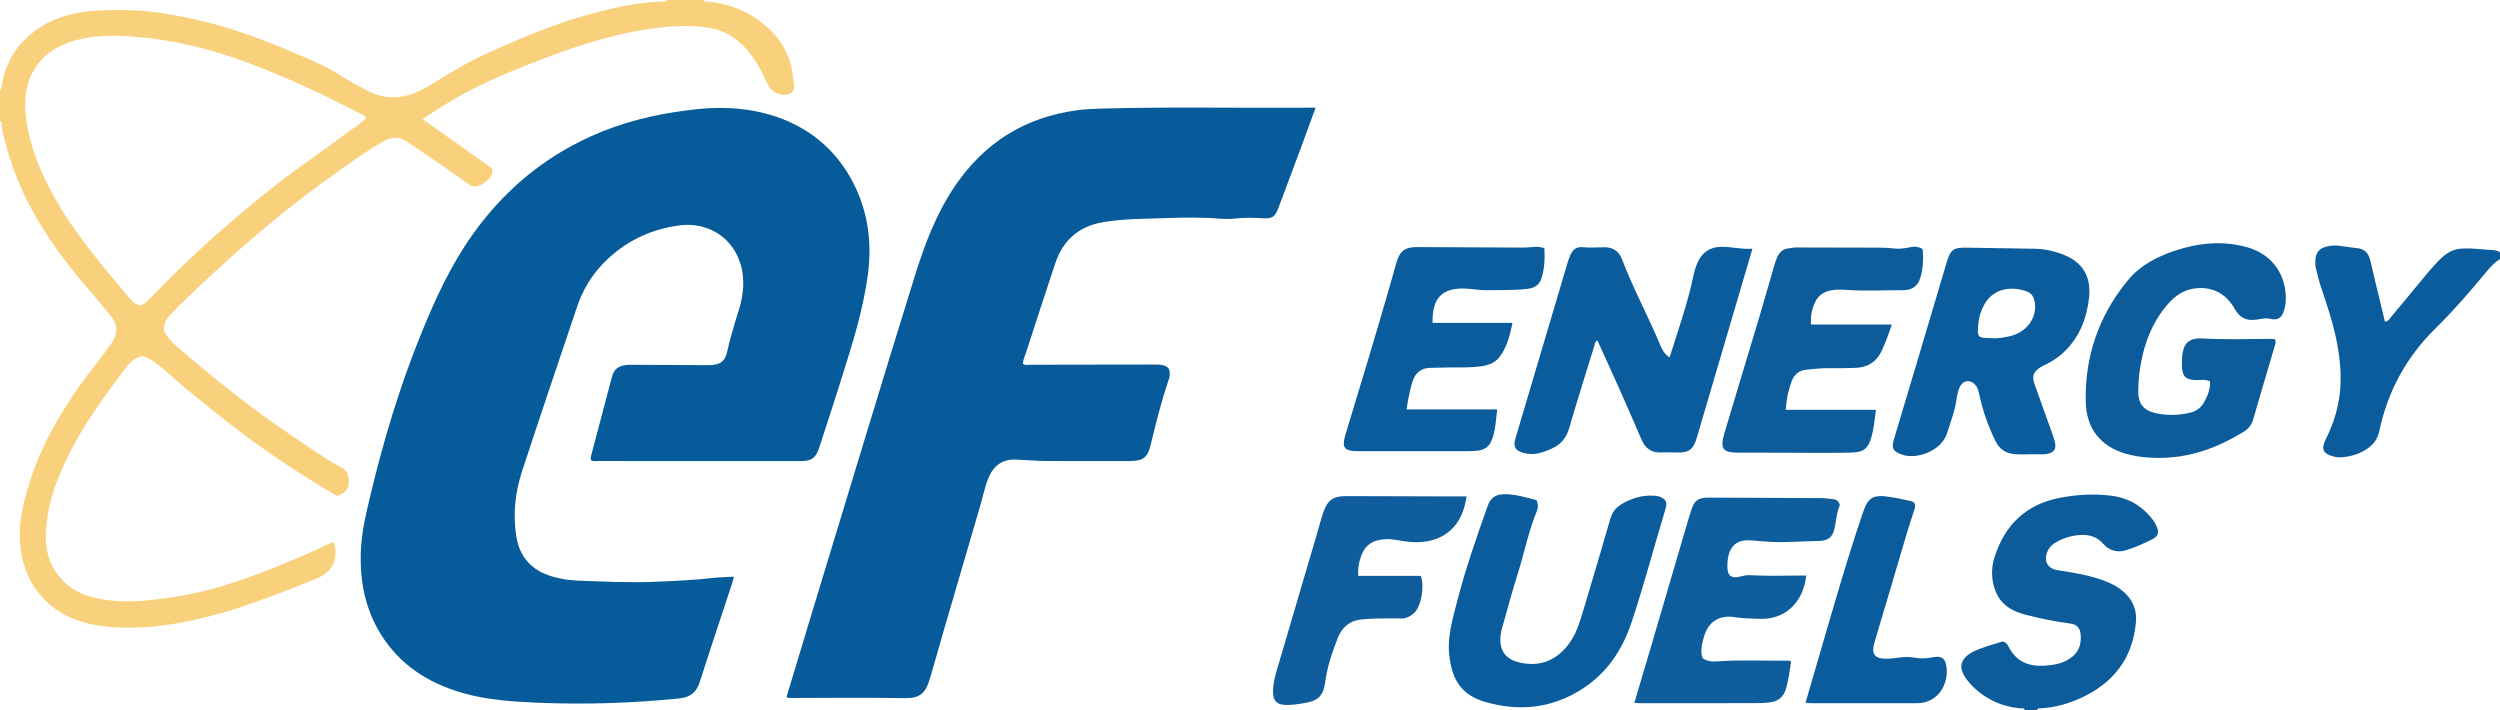 <?xml version="1.0" encoding="iso-8859-1"?>
<!-- Generator: Adobe Illustrator 27.0.0, SVG Export Plug-In . SVG Version: 6.00 Build 0)  -->
<svg version="1.1" id="Layer_1" xmlns="http://www.w3.org/2000/svg" xmlns:xlink="http://www.w3.org/1999/xlink" x="0px" y="0px"
	 viewBox="0 0 1447 411" style="enable-background:new 0 0 1447 411;" xml:space="preserve">
<g>
	<path style="fill:#F9D07C;" d="M407,0c0.418,0.932,1.248,0.881,2.088,0.949c15.355,1.247,28.454,7.362,38.9,18.68
		c6.463,7.003,10.045,15.478,10.98,25.007c0.129,1.319,0.334,2.594,0.646,3.898c0.824,3.451-1.436,6.313-5.021,6.358
		c-4.72,0.06-8.3-1.991-10.372-6.375c-2.624-5.55-5.276-11.075-8.945-16.054c-6.665-9.045-14.955-15.165-26.524-16.652
		c-10.98-1.412-21.744-0.686-32.623,0.903c-24.541,3.584-47.747,11.729-70.634,20.723c-19.587,7.697-38.734,16.496-56.235,28.428
		c-1.354,0.923-2.711,1.844-4.584,3.118c13.478,9.574,26.648,18.929,40.04,28.441c1.152,4.017-1.69,6.351-4.468,8.37
		c-2.564,1.863-5.524,3.26-8.736,0.987c-4.597-3.253-9.187-6.518-13.824-9.712c-7.508-5.172-14.995-10.377-22.603-15.399
		c-4.514-2.979-9.196-2.217-13.628,0.353c-7.895,4.579-15.362,9.821-22.804,15.088c-15.027,10.636-29.739,21.684-43.87,33.502
		c-12.619,10.554-24.951,21.408-36.916,32.712c-6.046,5.712-12.089,11.424-17.884,17.38c-2.992,3.076-6.004,6.396-4.828,11.417
		c3.217,5.763,8.674,9.513,13.499,13.729c9.482,8.284,19.305,16.178,29.27,23.903c14.298,11.084,29.117,21.389,44.194,31.354
		c4.704,3.109,9.312,6.373,14.429,8.789c3.756,1.773,5.397,4.91,5.328,8.805c-0.07,3.944-1.753,7.064-6.772,8.332
		c-4.131-2.451-8.84-5.149-13.455-7.999c-14.677-9.063-28.936-18.756-42.687-29.16c-11.108-8.403-21.933-17.175-32.691-26.03
		c-5.892-4.85-11.152-10.438-17.497-14.756c-1.951-1.328-4.041-2.223-5.939-3.079c-4.487,0.845-7.471,3.519-9.9,6.721
		c-12.429,16.387-24.591,32.948-33.675,51.539c-5.547,11.352-10.193,23.113-11.91,35.572c-1.444,10.471-1.633,21.241,4.692,30.835
		c5.317,8.064,12.885,12.92,21.992,15.139c10.862,2.646,21.902,2.703,33.07,1.497c8.891-0.96,17.659-2.29,26.391-4.171
		c11.493-2.475,22.625-6.086,33.617-10.157c14.897-5.517,29.55-11.63,43.882-18.494c0.785-0.376,1.54-0.594,2.392-0.358
		c2.76,11.603-2.262,17.632-11.182,21.192c-14.883,5.94-29.76,11.866-45.026,16.805c-11.329,3.665-22.844,6.555-34.522,8.614
		c-13.102,2.31-26.442,3.217-39.694,2.051c-14.099-1.241-27.317-5.507-37.526-16.061c-7.966-8.235-12.164-18.192-13.578-29.659
		c-1.737-14.087,1.806-27.169,6.068-40.244c6.276-19.255,16.246-36.557,27.788-53.066c5.706-8.162,12.181-15.731,17.951-23.83
		c5.096-7.153,4.944-11.638-0.579-18.424c-5.026-6.175-10.26-12.181-15.413-18.253c-10.428-12.285-19.842-25.246-27.815-39.309
		c-7.653-13.499-13.293-27.71-17.14-42.683c-0.819-3.189-1.716-6.381-1.751-9.718C0.956,70.831,0.71,70.276,0,70c0-6,0-12,0-18
		c0.998-0.361,0.869-1.232,0.987-2.043C3.002,36.085,9.922,25.246,21.28,17.139C31.45,9.88,43.15,6.981,55.266,6.185
		c14.08-0.926,28.222-0.38,42.166,1.993c13.976,2.379,27.762,5.713,41.217,10.234c10.645,3.577,21.104,7.663,31.442,12.062
		c8.989,3.825,18.031,7.547,26.308,12.794c5.472,3.468,11.121,6.582,16.89,9.512c8.468,4.301,17.094,4.619,25.94,1.313
		c3.586-1.34,6.975-3.064,10.217-5.071c10.694-6.622,21.343-13.215,32.923-18.365c18.737-8.334,37.504-16.479,57.308-21.964
		c14.324-3.968,28.751-7.418,43.724-7.765C384.359,0.905,385.445,1.178,386,0C393,0,400,0,407,0z M80.958,176.843
		c2.041-0.587,3.473-1.688,4.762-3.019c15.858-16.376,32.283-32.147,49.718-46.857c7.351-6.202,14.66-12.444,22.244-18.369
		c14.634-11.433,30.001-21.858,44.889-32.936c3.23-2.404,6.83-4.473,9.522-7.594c-0.478-0.506-0.656-0.822-0.925-0.961
		c-22.816-11.772-45.912-22.909-70.101-31.658c-20.748-7.504-42.029-12.679-64.04-14.282c-10.912-0.795-21.972-0.797-32.66,1.998
		c-9.28,2.428-17.516,6.804-23.262,15.056c-6.754,9.698-7.395,20.688-5.806,31.562c2.561,17.528,9.698,33.563,18.698,48.767
		c6.177,10.436,13.318,20.2,20.843,29.674c6.395,8.05,13.044,15.9,19.653,23.778C76.19,174.027,77.943,176.104,80.958,176.843z"/>
	<path style="fill:#0C5C9C;" d="M1172,411c-0.575-1.56-1.954-0.909-2.995-1.021c-11.375-1.23-21.034-5.892-28.763-14.371
		c-1.335-1.465-2.564-3.089-3.538-4.811c-2.74-4.845-1.711-8.769,2.83-12.075c2.191-1.595,4.668-2.53,7.149-3.471
		c2.015-0.764,4.081-1.4,6.136-2.057c2.051-0.655,4.116-1.264,6.165-1.89c1.663,0.238,2.763,1.32,3.422,2.666
		c5.472,11.164,15.086,12.462,25.839,10.795c2.587-0.401,5.187-1.087,7.598-2.304c6.205-3.135,9.026-8.073,8.461-14.996
		c-0.327-4.007-2.032-6.029-6.127-6.562c-8.571-1.115-17.009-2.888-25.374-4.985c-8.053-2.019-14.833-5.771-17.957-14.192
		c-2.416-6.513-2.413-13.051-0.317-19.544c5.962-18.464,18.24-30.246,37.445-33.991c9.788-1.908,19.742-2.517,29.753-1.303
		c10.339,1.254,18.483,6.08,24.635,14.388c0.686,0.927,1.249,1.966,1.738,3.014c1.75,3.748,1.203,6.058-2.395,7.847
		c-4.898,2.435-9.895,4.728-15.141,6.337c-5.12,1.571-9.818,0.163-13.201-3.68c-4.599-5.224-10.223-5.739-16.373-4.812
		c-3.792,0.572-7.398,1.84-10.765,3.748c-2.086,1.183-3.848,2.716-4.882,4.857c-2.73,5.652-0.657,10.594,6.063,11.542
		c8.86,1.249,17.713,2.825,26.186,5.888c4.88,1.764,9.354,4.179,13.069,7.978c4.518,4.621,6.171,10.19,5.601,16.365
		c-1.899,20.581-12.904,34.775-31.338,43.393c-7.708,3.603-15.867,5.885-24.457,6.255c-0.713,0.031-1.279,0.216-1.469,0.991
		C1176.667,411,1174.333,411,1172,411z"/>
	<path style="fill:#0B5C9C;" d="M1447,150c-3.912,2.344-6.69,5.873-9.533,9.297c-8.823,10.628-17.871,21.017-27.758,30.714
		c-16.795,16.473-27.688,36.386-32.551,59.436c-1.058,5.014-3.794,8.321-7.913,10.878c-3.885,2.412-8.157,3.718-12.644,4.264
		c-1.956,0.238-3.944,0.166-5.936-0.348c-6.002-1.548-7.391-4.282-4.598-9.792c3.167-6.247,5.541-12.749,7.033-19.6
		c2.705-12.417,1.848-24.755-0.584-37.08c-2.093-10.605-5.482-20.84-8.947-31.048c-1.23-3.623-2.14-7.317-3.05-11.022
		c-0.486-1.98-0.539-3.986-0.325-5.952c0.375-3.434,2.199-5.799,5.656-6.81c2.436-0.712,4.91-1.029,7.403-0.768
		c3.63,0.38,7.226,1.092,10.859,1.423c4.724,0.431,6.935,3.135,7.917,7.547c1.837,8.254,3.908,16.456,5.88,24.68
		c0.811,3.384,1.618,6.77,2.468,10.327c2.184-0.17,2.984-2.008,4.065-3.294c6.954-8.276,13.824-16.623,20.722-24.948
		c0.212-0.256,0.41-0.525,0.629-0.776c12.202-14.016,14.012-14.319,33.519-12.619c2.549,0.222,5.327,0.003,7.691,1.491
		C1447,147.333,1447,148.667,1447,150z"/>
	<path style="fill:#065B9A;" d="M342.137,266.401c-0.545-1.499,0.06-2.871,0.442-4.306c3.839-14.434,7.642-28.877,11.447-43.32
		c1.334-5.066,3.4-6.913,8.612-7.534c1.152-0.137,2.329-0.106,3.494-0.101c13.493,0.06,26.985,0.13,40.478,0.195
		c1.5,0.007,3.001,0.045,4.499-0.011c5.905-0.222,8.561-2.175,9.815-7.951c1.447-6.665,3.475-13.153,5.372-19.685
		c0.786-2.708,1.777-5.364,2.423-8.103c2.229-9.453,2.266-18.74-2.052-27.762c-6.381-13.334-20.172-18.954-32.587-17.451
		c-17.509,2.119-32.794,9.471-45.143,22.319c-6.903,7.182-11.826,15.635-14.997,25.051c-10.637,31.582-21.312,63.153-31.715,94.812
		c-3.983,12.122-5.352,24.621-3.468,37.396c1.86,12.613,9.112,20.367,21.113,23.791c4.78,1.364,9.719,2.146,14.742,2.326
		c14.305,0.51,28.616,1.254,42.924,0.723c12.113-0.45,24.235-1.024,36.3-2.382c3.451-0.388,6.944-0.404,10.958-0.62
		c-0.424,1.594-0.682,2.801-1.065,3.966c-6.218,18.9-12.577,37.754-18.613,56.712c-1.962,6.161-5.399,9.129-12.046,9.8
		c-27.216,2.749-54.484,3.61-81.779,2.479c-14.752-0.611-29.574-1.595-43.898-5.756c-19.683-5.717-35.992-16.198-47.002-33.939
		c-9.078-14.627-12.099-30.706-11.548-47.714c0.358-11.064,2.946-21.72,5.485-32.364c7.672-32.152,17.173-63.747,29.678-94.387
		c8.112-19.877,17.049-39.304,29.594-56.904c16.247-22.794,36.593-40.858,61.554-53.498c17.447-8.835,36.013-14.349,55.376-17.293
		c7.904-1.201,15.852-2.241,23.786-2.413c31.208-0.679,64.951,11.237,81.264,46.922c7.243,15.846,9.032,32.603,6.732,49.747
		c-2.838,21.158-9.438,41.398-15.792,61.674c-4.018,12.824-8.212,25.592-12.38,38.369c-1.945,5.964-4.326,7.667-10.597,7.669
		c-39.158,0.013-78.316,0.01-117.474-0.009C344.768,266.847,343.401,267.188,342.137,266.401z"/>
	<path style="fill:#075B9A;" d="M761.478,62.336c-3.15,8.6-5.961,16.366-8.838,24.106c-4.162,11.196-8.373,22.374-12.561,33.56
		c-2.197,5.868-3.828,6.72-10.043,6.297c-4.801-0.326-9.628-0.356-14.453,0.137c-2.967,0.303-6.003,0.435-8.968,0.179
		c-10.973-0.95-21.978-0.736-32.93-0.335c-11.932,0.436-23.932,0.281-35.778,2.418c-13.786,2.487-22.686,10.537-27.077,23.588
		c-5.767,17.141-11.274,34.37-16.878,51.567c-0.715,2.193-1.784,4.292-1.937,6.632c1.379,1.144,2.94,0.625,4.372,0.624
		c23.324-0.009,46.649-0.067,69.973-0.106c1.665-0.003,3.34-0.044,4.992,0.114c4.869,0.466,6.4,2.553,5.47,7.367
		c-0.156,0.809-0.492,1.584-0.755,2.371c-4.005,11.971-7.054,24.204-10.002,36.465c-1.804,7.503-4.408,9.535-12.239,9.541
		c-16.158,0.013-32.317,0.078-48.475-0.036c-5.811-0.041-11.617-0.603-17.429-0.807c-7.528-0.264-12.645,3.283-15.602,10.137
		c-2.248,5.211-3.26,10.79-4.853,16.194c-7.272,24.664-14.461,49.351-21.653,74.038c-2.646,9.08-5.134,18.206-7.852,27.264
		c-2.293,7.64-5.968,10.559-13.752,10.437c-22.156-0.345-44.31-0.199-66.465-0.09c-0.829,0.004-1.67,0.049-2.515-0.567
		c5.348-17.726,10.665-35.524,16.086-53.29c19.414-63.628,38.566-127.335,58.32-190.859c5.652-18.175,12.366-35.787,23.104-51.622
		c16.999-25.068,40.439-39.783,70.556-43.831c4.477-0.602,8.936-0.842,13.423-0.968c39.463-1.11,78.935-0.26,118.402-0.524
		C756.935,62.326,758.749,62.336,761.478,62.336z"/>
	<path style="fill:#0A5C9C;" d="M966.342,206.886c4.966-15.88,10.389-30.997,13.692-46.75c0.614-2.929,1.388-5.797,2.678-8.533
		c2.682-5.689,7.078-8.586,13.375-8.74c5.998-0.146,11.814,1.594,18.218,1.081c-2.886,9.815-5.594,19.034-8.307,28.251
		c-7.966,27.063-15.928,54.128-23.905,81.188c-2.065,7.003-4.696,8.808-11.931,8.508c-2.99-0.124-5.992-0.108-8.984-0.007
		c-5.581,0.19-8.993-2.602-11.117-7.55c-4.26-9.923-8.582-19.82-12.972-29.686c-4.106-9.229-8.333-18.404-12.502-27.593
		c-1.461,0.625-1.419,1.891-1.755,2.987c-4.918,16.018-10.019,31.982-14.697,48.069c-1.584,5.448-4.792,9.105-9.636,11.365
		c-5.295,2.47-10.804,4.411-16.835,2.627c-4.652-1.376-5.943-3.576-4.598-8.115c10.089-34.046,20.186-68.09,30.302-102.128
		c0.472-1.587,1.053-3.156,1.747-4.658c1.316-2.845,3.622-4.465,6.757-4.148c4.173,0.422,8.323,0.152,12.478,0.056
		c5.138-0.118,8.662,2.241,10.444,6.915c6.459,16.939,15.11,32.893,22.114,49.585C961.998,202.21,963.179,204.768,966.342,206.886z"
		/>
	<path style="fill:#0C5C9C;" d="M1279.15,220.806c-2.295-1.341-4.638-0.846-6.924-0.81c-7.158,0.111-9.347-1.953-9.348-9.041
		c-0.001-2.982,0.053-5.947,0.951-8.89c1.116-3.657,3.532-5.494,7.125-6.034c1.146-0.172,2.332-0.22,3.49-0.153
		c12.813,0.738,25.632,0.379,38.45,0.264c1.307-0.012,2.616,0.117,3.788,0.174c0.844,1.344,0.376,2.492,0.065,3.552
		c-4.156,14.168-8.427,28.302-12.494,42.496c-0.932,3.254-2.601,5.639-5.431,7.4c-16.783,10.442-34.784,16.446-54.802,15.098
		c-4.646-0.313-9.271-0.957-13.739-2.277c-14.535-4.295-22.628-14.548-23.031-29.62c-0.707-26.415,7.428-50.093,24.221-70.57
		c7.058-8.606,16.645-13.697,27.026-17.176c13.822-4.632,27.933-6.103,42.178-2.107c14.416,4.044,22.872,15.984,22.341,30.946
		c-0.066,1.853-0.406,3.629-0.935,5.387c-1.362,4.527-3.579,6.188-8.121,5.097c-2.804-0.674-5.31,0.093-7.871,0.458
		c-5.781,0.824-9.641-0.871-12.674-6.251c-4.895-8.68-12.651-13.022-22.876-11.827c-6.433,0.752-11.478,4.187-15.651,8.954
		c-8.911,10.182-13.649,22.249-15.919,35.435c-0.906,5.264-1.38,10.558-1.338,15.887c0.049,6.17,2.984,10.068,8.916,11.621
		c7.05,1.845,14.194,1.726,21.235,0.008c3.478-0.849,6.338-2.947,8.074-6.225C1277.8,228.93,1279.431,225.15,1279.15,220.806z"/>
	<path style="fill:#0A5C9C;" d="M1174.887,262.962c-2.665,0-5.335,0.112-7.993-0.024c-5.188-0.265-9.277-2.472-11.685-7.239
		c-3.45-6.83-6.203-13.935-8.15-21.34c-0.716-2.724-1.293-5.484-1.995-8.212c-0.377-1.468-1.108-2.777-2.201-3.854
		c-2.706-2.664-6.508-2.106-8.291,1.252c-1.428,2.689-1.878,5.705-2.315,8.625c-0.942,6.296-3.339,12.146-5.149,18.166
		c-3.334,11.09-18.203,15.679-26.103,12.843c-5.234-1.879-6.397-3.529-4.817-8.861c4.244-14.315,8.58-28.603,12.847-42.911
		c5.925-19.87,11.814-39.751,17.728-59.625c2.158-7.252,3.837-8.542,11.314-8.441c13.435,0.183,26.87,0.44,40.305,0.649
		c4.703,0.073,9.229,1.069,13.656,2.562c10.965,3.696,18.793,10.992,17.061,26.094c-1.342,11.703-5.438,22.21-13.985,30.652
		c-3.105,3.067-6.704,5.444-10.559,7.451c-1.177,0.613-2.432,1.1-3.542,1.814c-4.086,2.628-5.041,5.152-3.43,9.742
		c3.352,9.548,6.834,19.049,10.247,28.576c0.502,1.402,0.963,2.823,1.366,4.257c1.307,4.651-0.092,6.866-4.822,7.683
		c-0.49,0.085-0.995,0.113-1.493,0.115c-2.664,0.011-5.328,0.005-7.992,0.005C1174.887,262.949,1174.887,262.956,1174.887,262.962z
		 M1152.436,195.69c2.332,0.291,4.616,0.023,6.936-0.335c2.311-0.356,4.586-0.807,6.751-1.631
		c7.618-2.901,12.34-9.852,11.776-17.275c-0.25-3.291-1.185-6.359-4.578-7.679c-8.262-3.214-19.132-2.29-24.544,7.035
		c-2.111,3.638-3.384,7.571-3.747,11.751C1144.354,195.356,1144.632,195.62,1152.436,195.69z"/>
	<path style="fill:#0A5C9C;" d="M889.318,289.481c1.108,2.641,0.971,4.452,0.258,6.184c-4.941,12.004-7.403,24.765-11.325,37.083
		c-3.118,9.796-5.705,19.761-8.525,29.651c-0.272,0.955-0.588,1.903-0.78,2.875c-2.185,11.033,2.176,17.132,13.372,18.716
		c10.343,1.464,18.513-2.267,24.973-10.304c5.154-6.412,7.239-14.139,9.527-21.767c5.147-17.157,10.251-34.328,15.211-51.539
		c1.195-4.145,3.583-7.005,7.244-9.029c5.493-3.037,11.298-4.817,17.64-4.463c1.321,0.074,2.634,0.126,3.91,0.664
		c3.355,1.414,4.277,3.066,3.274,6.644c-1.298,4.633-2.746,9.224-4.099,13.841c-5.176,17.669-9.988,35.443-15.912,52.892
		c-5.302,15.617-14.097,28.608-28.049,37.656c-17.54,11.374-36.531,13.442-56.402,7.676c-12.422-3.604-18.82-11.124-20.716-26.237
		c-1.412-11.258,1.861-21.746,4.574-32.285c4.761-18.492,11.027-36.535,17.429-54.519c1.786-5.017,4.443-7.065,9.562-7.17
		C877.04,285.915,883.191,287.936,889.318,289.481z"/>
	<path style="fill:#0E5D9C;" d="M1064.927,292.376c-1.772,3.825-2.055,8.161-2.847,12.387c-1.108,5.91-3.51,8.223-9.314,8.335
		c-9.147,0.175-18.285,0.96-27.439,0.555c-3.983-0.176-7.958-0.559-11.933-0.888c-10.055-0.833-13.021,5.795-13.495,12.342
		c-0.585,8.081,1.224,10.44,9.211,8.171c1.409-0.4,2.983-0.432,4.462-0.342c8.989,0.547,17.98,0.231,26.971,0.196
		c1.636-0.006,3.272-0.001,4.943-0.001c-1.985,16.933-13.507,25.552-26.711,25.037c-4.818-0.188-9.616-0.107-14.427-0.921
		c-9.412-1.592-15.917,2.762-18.29,11.996c-0.983,3.824-2.055,7.725-0.549,11.734c2.521,1.725,5.295,2.049,8.15,1.836
		c13.971-1.043,27.959-0.268,41.937-0.412c0.29-0.003,0.583,0.276,1.061,0.517c-0.681,5.014-1.38,10.08-2.711,15.045
		c-1.287,4.802-4.076,7.786-9.239,8.517c-2.995,0.424-5.982,0.479-8.962,0.488c-22.329,0.067-44.658,0.039-66.987,0.03
		c-0.811,0-1.622-0.121-2.797-0.214c3.273-11.019,6.498-21.783,9.667-32.563c7.3-24.837,14.571-49.683,21.862-74.523
		c0.421-1.434,0.923-2.844,1.376-4.269c1.864-5.857,3.874-7.407,10.144-7.416c10.83-0.015,21.66,0.066,32.49,0.121
		c10.828,0.055,21.657,0.169,32.485,0.163c2.349-0.001,4.632,0.377,6.945,0.601C1063.005,289.097,1064.287,290.144,1064.927,292.376
		z"/>
	<path style="fill:#0C5C9C;" d="M1033.571,237.183c17.666,0,34.766,0,52.209,0c-0.739,5.482-1.145,10.551-2.515,15.497
		c-1.891,6.83-4.427,9.083-11.59,9.28c-8.156,0.224-16.32,0.155-24.481,0.148c-13.49-0.013-26.98-0.166-40.469-0.092
		c-9.557,0.052-11.38-2.062-8.631-11.317c6.661-22.421,13.499-44.789,20.197-67.2c2.993-10.015,5.806-20.084,8.734-30.119
		c0.463-1.587,0.992-3.175,1.687-4.671c1.259-2.711,3.228-4.605,6.387-4.927c1.485-0.151,2.962-0.545,4.442-0.546
		c14.991-0.003,29.982,0.037,44.973,0.104c3.649,0.016,7.287-0.042,10.948,0.407c2.754,0.338,5.597,0.229,8.436-0.342
		c2.844-0.571,5.9-1.242,8.942,0.811c0.513,5.778,0.281,11.521-1.545,17.118c-1.486,4.552-5,6.623-9.535,6.618
		c-10.822-0.011-21.649,0.613-32.467-0.122c-2.999-0.204-5.998-0.328-8.971,0.132c-4.373,0.677-7.839,2.821-9.736,6.919
		c-1.821,3.932-2.79,8.083-2.372,12.953c15.564,0,30.976,0,46.758,0c-1.853,5.553-3.616,10.505-5.89,15.294
		c-3.031,6.383-8.092,9.525-14.989,9.788c-5.323,0.203-10.659,0.286-15.984,0.188c-4.182-0.077-8.291,0.495-12.428,0.855
		c-4.251,0.37-7.12,2.668-8.613,6.565C1035.1,225.669,1033.999,231.023,1033.571,237.183z"/>
	<path style="fill:#0A5C9C;" d="M893.889,143.629c0.351,6.03,0.081,11.786-1.63,17.367c-1.127,3.674-3.929,5.642-7.746,6.137
		c-7.942,1.031-15.933,0.67-23.904,0.852c-4.002,0.091-7.942-0.731-11.916-0.94c-13.832-0.728-19.911,5.351-19.516,19.814
		c15.202,0,30.432,0,46.272,0c-1.553,7.387-3.171,14.056-7.47,19.702c-2.678,3.517-6.567,4.886-10.837,5.47
		c-5.963,0.816-11.951,0.585-17.935,0.646c-3.827,0.039-7.655,0.125-11.481,0.232c-5.099,0.142-8.321,2.736-10.009,7.519
		c-1.224,3.466-1.884,7.052-2.631,10.623c-0.372,1.781-0.571,3.597-0.929,5.927c17.464,0,34.858,0,52.408,0
		c-0.644,5.613-0.884,10.73-2.405,15.663c-1.803,5.851-4.206,7.835-10.299,8.344c-1.491,0.125-2.994,0.154-4.491,0.155
		c-21.151,0.009-42.302,0.019-63.453,0c-7.936-0.007-9.46-2.053-7.121-9.742c9.028-29.67,18.06-59.339,26.568-89.165
		c0.955-3.348,1.833-6.718,2.819-10.057c2.071-7.012,4.94-9.193,12.216-9.169c20.647,0.069,41.293,0.172,61.94,0.284
		C885.944,143.31,889.578,142.141,893.889,143.629z"/>
	<path style="fill:#0F5D9C;" d="M848.816,287.326c-2.15,16.466-12.07,25.866-27.657,26.491c-4.674,0.187-9.267-0.69-13.859-1.429
		c-3.148-0.507-6.223-0.45-9.391,0.232c-4.88,1.051-8.047,4-9.757,8.404c-1.429,3.681-2.357,7.576-1.983,12.302
		c6.165,0,12.244,0,18.323,0c6.053,0,12.106,0,17.885,0c2.26,6.058,0.16,17.553-3.654,21.257c-2.061,2.002-4.551,3.357-7.542,3.41
		c-1.496,0.026-2.994-0.097-4.491-0.078c-6.311,0.082-12.607-0.074-18.924,0.644c-7.022,0.798-11.128,4.784-13.532,10.917
		c-3.21,8.189-6.036,16.486-7.204,25.294c-1.067,8.048-4.157,10.929-12.078,12.18c-3.775,0.596-7.534,1.322-11.387,1.041
		c-4.623-0.338-6.523-2.321-6.721-6.89c-0.183-4.216,0.714-8.234,1.899-12.245c7.891-26.714,15.734-53.443,23.593-80.166
		c1.216-4.134,2.276-8.324,3.695-12.387c2.413-6.907,5.725-9.177,13.043-9.163c20.31,0.038,40.62,0.123,60.931,0.186
		C842.806,287.334,845.607,287.326,848.816,287.326z"/>
	<path style="fill:#0A5C9C;" d="M1045.039,406.77c2.373-8.157,4.664-16.079,6.983-23.993c8.342-28.476,16.384-57.043,25.918-85.156
		c0.266-0.786,0.562-1.561,0.835-2.344c2.24-6.428,5.229-8.718,11.876-8.055c5.095,0.508,10.139,1.663,15.154,2.762
		c2.569,0.563,3.23,2.011,2.244,4.957c-1.945,5.813-3.805,11.643-5.519,17.533c-5.514,18.94-11.212,37.827-16.819,56.74
		c-0.564,1.904-1.195,3.821-1.444,5.777c-0.453,3.556,1.296,5.672,4.908,6.124c3.328,0.417,6.635-0.085,9.93-0.518
		c2.979-0.392,5.95-0.472,8.92,0.044c3.478,0.604,6.906,0.56,10.398-0.171c5.276-1.105,7.635,0.489,8.241,5.795
		c1.216,10.642-5.671,20.746-16.952,20.742c-20.643-0.008-41.286,0-61.93-0.011C1046.972,406.994,1046.162,406.865,1045.039,406.77z
		"/>
</g>
</svg>
